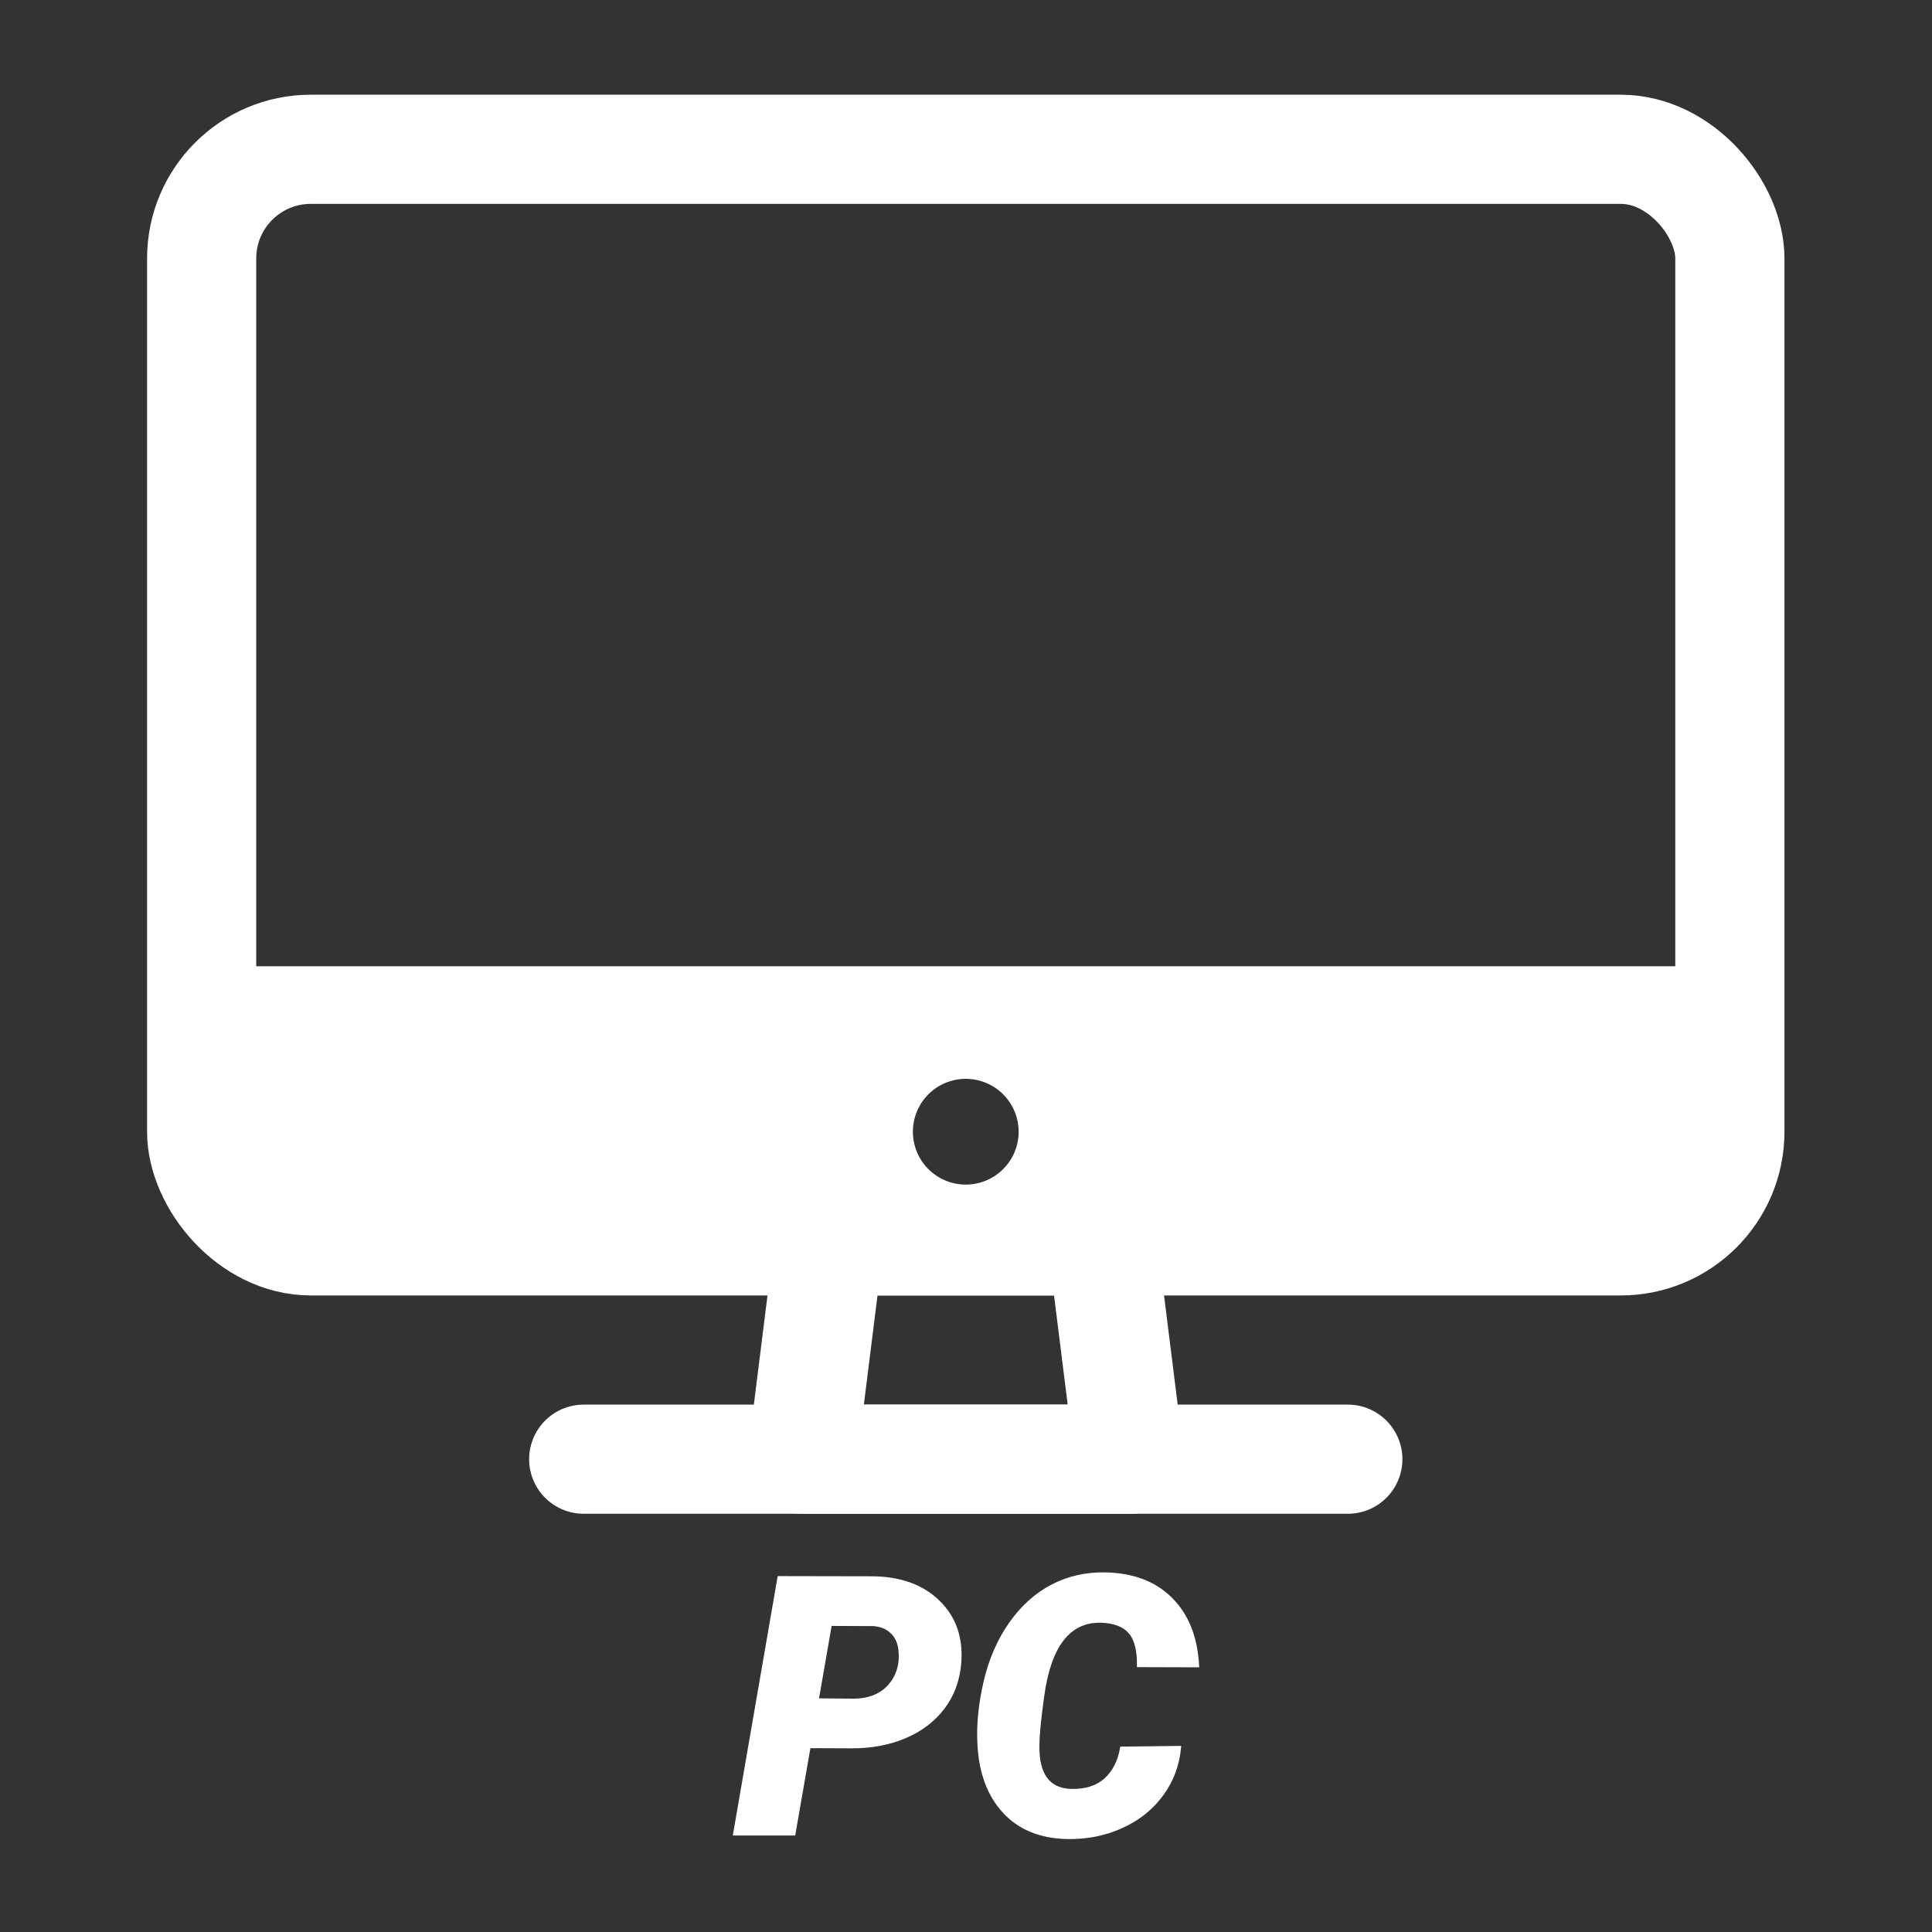 <?xml version="1.0" encoding="UTF-8" standalone="no"?>
<!-- Created with Inkscape (http://www.inkscape.org/) -->

<svg
   width="1024.0px"
   height="1024.0px"
   viewBox="0 0 1024.0 1024.0"
   version="1.1"
   id="SVGRoot"
   sodipodi:docname="desktop_mode.svg"
   xml:space="preserve"
   inkscape:version="1.2.2 (b0a8486541, 2022-12-01)"
   xmlns:inkscape="http://www.inkscape.org/namespaces/inkscape"
   xmlns:sodipodi="http://sodipodi.sourceforge.net/DTD/sodipodi-0.dtd"
   xmlns="http://www.w3.org/2000/svg"
   xmlns:svg="http://www.w3.org/2000/svg"><rect x="0" y="0" width="1024.0" height="1024.0" fill="#333333" stroke="none"/><sodipodi:namedview
     id="namedview14"
     pagecolor="#ffffff"
     bordercolor="#000000"
     borderopacity="0.25"
     inkscape:showpageshadow="2"
     inkscape:pageopacity="0.0"
     inkscape:pagecheckerboard="0"
     inkscape:deskcolor="#d1d1d1"
     inkscape:document-units="px"
     showgrid="true"
     inkscape:zoom="0.79394531"
     inkscape:cx="513.25953"
     inkscape:cy="512"
     inkscape:window-width="1920"
     inkscape:window-height="1016"
     inkscape:window-x="0"
     inkscape:window-y="0"
     inkscape:window-maximized="1"
     inkscape:current-layer="layer1"><inkscape:grid
       type="xygrid"
       id="grid20" /></sodipodi:namedview><defs
     id="defs9" /><g
     inkscape:label="Camada 1"
     inkscape:groupmode="layer"
     id="layer1"><g
       id="g744"
       style="fill:none;stroke:#000000"
       transform="matrix(1.808,0,0,1.808,49.027,-36.583)"><rect
         x="32"
         y="64"
         width="448"
         height="320"
         rx="32"
         ry="32"
         fill="none"
         stroke="currentColor"
         stroke-linejoin="round"
         stroke-width="32"
         id="rect411"
         style="fill:none;stroke:#ffffff" /><path
         stroke="currentColor"
         stroke-linecap="round"
         stroke-linejoin="round"
         stroke-width="32"
         d="m 304,448 -8,-64 h -80 l -8,64 z"
         id="path413"
         style="fill:none;stroke:#ffffff" /><path
         fill="none"
         stroke="currentColor"
         stroke-linecap="round"
         stroke-linejoin="round"
         stroke-width="32"
         d="M 368,448 H 144"
         id="path415"
         style="fill:none;stroke:#ffffff" /><path
         d="m 32,304 v 48 a 32.09,32.09 0 0 0 32,32 h 384 a 32.09,32.09 0 0 0 32,-32 v -48 z m 224,64 a 16,16 0 1 1 16,-16 16,16 0 0 1 -16,16 z"
         id="path417"
         style="fill:#ffffff;stroke:#ffffff" /></g><g
       aria-label="PC"
       id="text432"
       style="font-style:italic;font-weight:900;font-size:192px;font-family:Roboto;-inkscape-font-specification:'Roboto Heavy Italic';fill:#ffffff;stroke:#ffffff"
       transform="translate(-7.446,13.264)"><path
         d="m 436.558,912.792 -8.062,46.312 h -32.062 l 23.625,-136.5 49.031,0.094 q 22.781,0 35.812,12.656 13.125,12.656 11.531,32.812 -1.125,13.781 -8.812,23.906 -7.688,10.125 -20.344,15.469 -12.562,5.344 -28.219,5.344 z m 4.406,-25.406 19.312,0.188 q 12.188,-0.281 18.656,-7.875 6.469,-7.688 5.156,-18.844 -0.75,-5.719 -4.406,-9 -3.562,-3.375 -9.469,-3.75 l -22.406,-0.094 z"
         id="path540" /><path
         d="m 632.965,912.605 q -1.219,14.344 -9.469,25.5 -8.156,11.156 -21.562,17.156 -13.312,6 -28.875,5.719 -21.375,-0.469 -33.656,-13.781 -12.281,-13.312 -13.406,-36.094 -0.844,-15.188 3.281,-33.094 4.219,-17.906 13.594,-31.125 9.469,-13.312 22.219,-19.875 12.844,-6.656 28.031,-6.375 22.312,0.375 35.25,13.406 13.031,13.031 14.156,35.906 l -31.969,-0.094 q 0.188,-12.469 -4.5,-17.812 -4.688,-5.344 -14.812,-5.719 -25.312,-0.844 -30.844,39.375 -2.531,18.188 -2.531,25.969 -0.469,23.062 17.062,23.719 11.344,0.375 18.094,-5.531 6.75,-6 8.625,-16.875 z"
         id="path542" /></g></g></svg>
